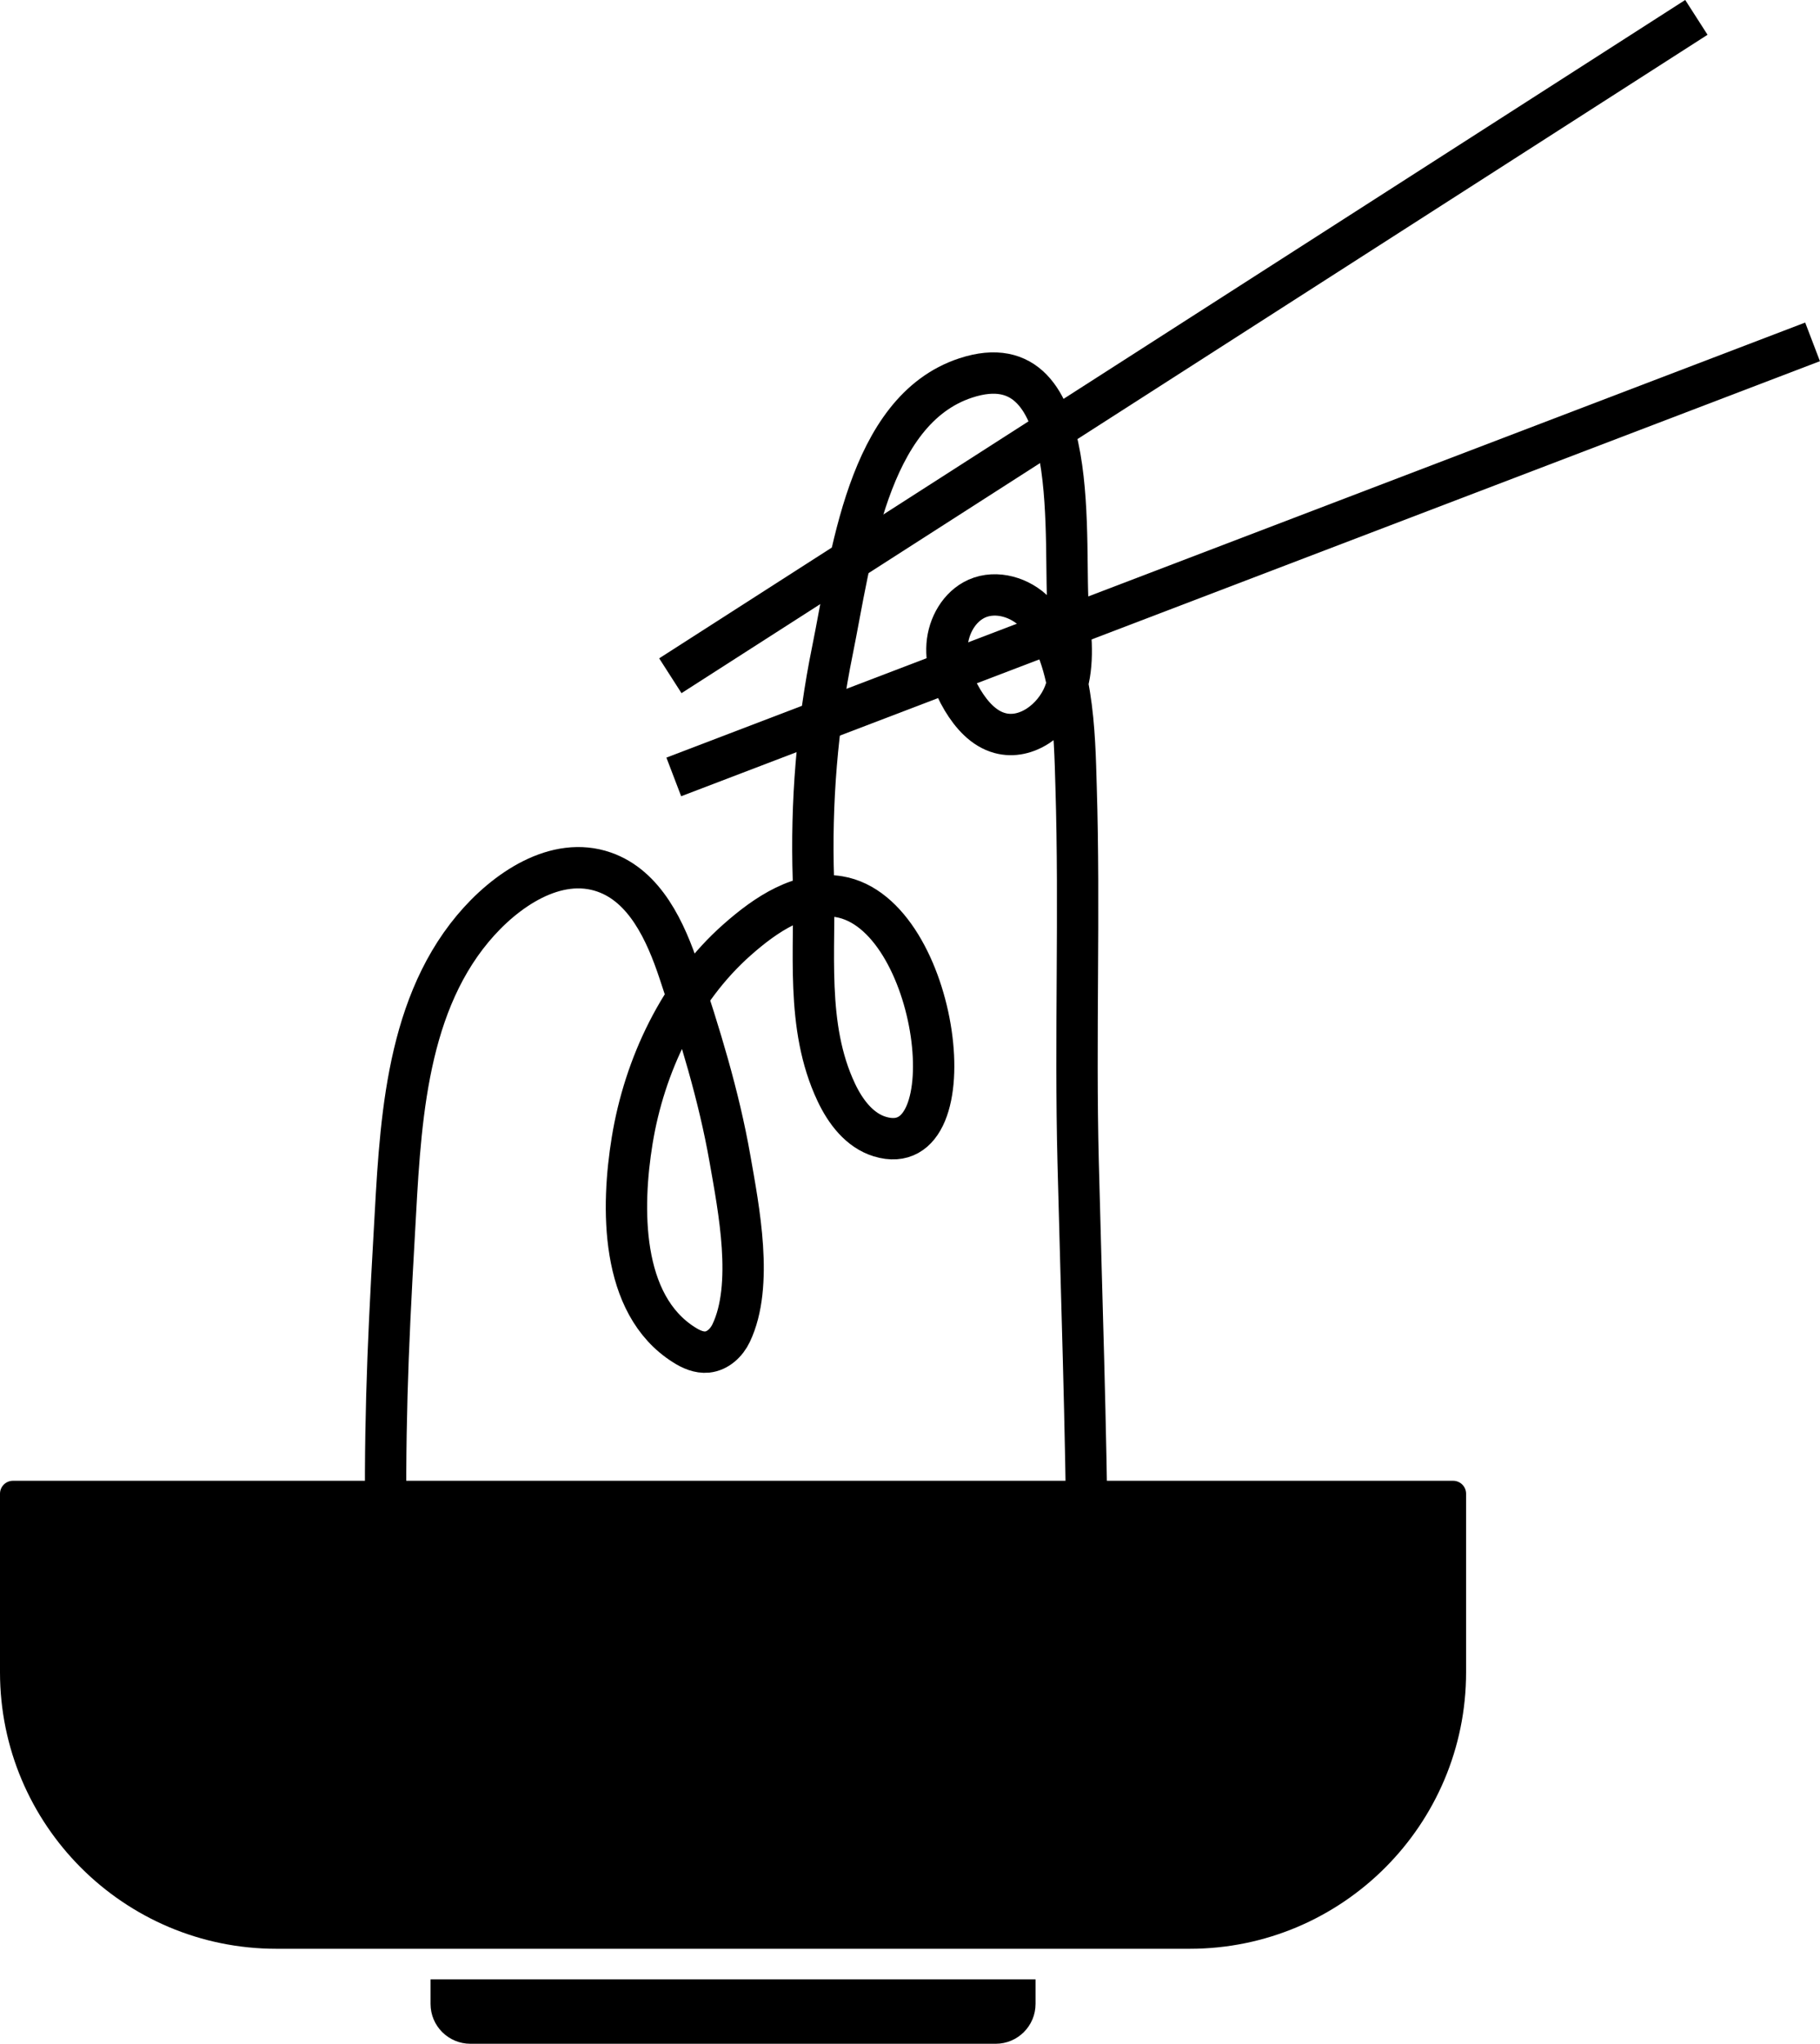 <?xml version="1.0" encoding="UTF-8"?><svg id="Layer_1" xmlns="http://www.w3.org/2000/svg" viewBox="0 0 132.06 148.26"><defs><style>.cls-1{fill:none;stroke:#000;stroke-miterlimit:10;stroke-width:3px;}</style></defs><g><line class="cls-1" x1="48.89" y1="56.36" x2="131.52" y2="24.8"/><line class="cls-1" x1="48.64" y1="49.02" x2="123.09" y2="1.26"/><path class="cls-1" d="M28.01,113.04c-.12-9.13,.08-14.45,.6-23.57,.42-7.44,.68-16.09,5.69-22.1,2.36-2.83,6.05-5.32,9.53-4.11,2.97,1.03,4.47,4.29,5.46,7.28,1.48,4.44,2.87,8.92,3.68,13.54,.63,3.6,1.74,9.16,.08,12.63-.33,.69-.96,1.29-1.73,1.37-.6,.06-1.18-.2-1.68-.52-4.68-2.94-4.55-10.04-3.77-14.82,.88-5.42,3.46-10.9,7.62-14.57,2.09-1.85,4.65-3.58,7.4-3.12,7.28,1.22,9.54,19.41,2.95,17.4-1.48-.45-2.5-1.81-3.16-3.21-2.27-4.8-1.5-10.34-1.66-15.46-.18-5.56,.27-11.13,1.38-16.58,1.36-6.69,2.52-17.43,9.67-19.78,8.77-2.89,6.99,12.49,7.47,17.04,.21,1.98,.4,4.04-.33,5.89-.74,1.84-2.73,3.35-4.65,2.83-1.2-.32-2.08-1.34-2.72-2.4-.72-1.21-1.22-2.59-1.12-3.99,.1-1.4,.89-2.8,2.17-3.37,1.41-.62,3.16-.09,4.23,1.02,2.79,2.89,2.85,8.85,2.96,12.6,.28,9.08-.08,18.16,.15,27.24,.24,9.58,.58,19.17,.66,28.76"/></g><g><path d="M31.24,143.59h43.9v1.78c0,1.59-1.29,2.89-2.89,2.89H34.13c-1.59,0-2.89-1.29-2.89-2.89v-1.78h0Z"/><path d="M.94,107.42H105.44c.52,0,.94,.42,.94,.94v12.95c0,11.07-8.99,20.06-20.06,20.06H20.06C8.99,141.37,0,132.38,0,121.31v-12.95C0,107.84,.42,107.42,.94,107.42Z"/></g></svg>